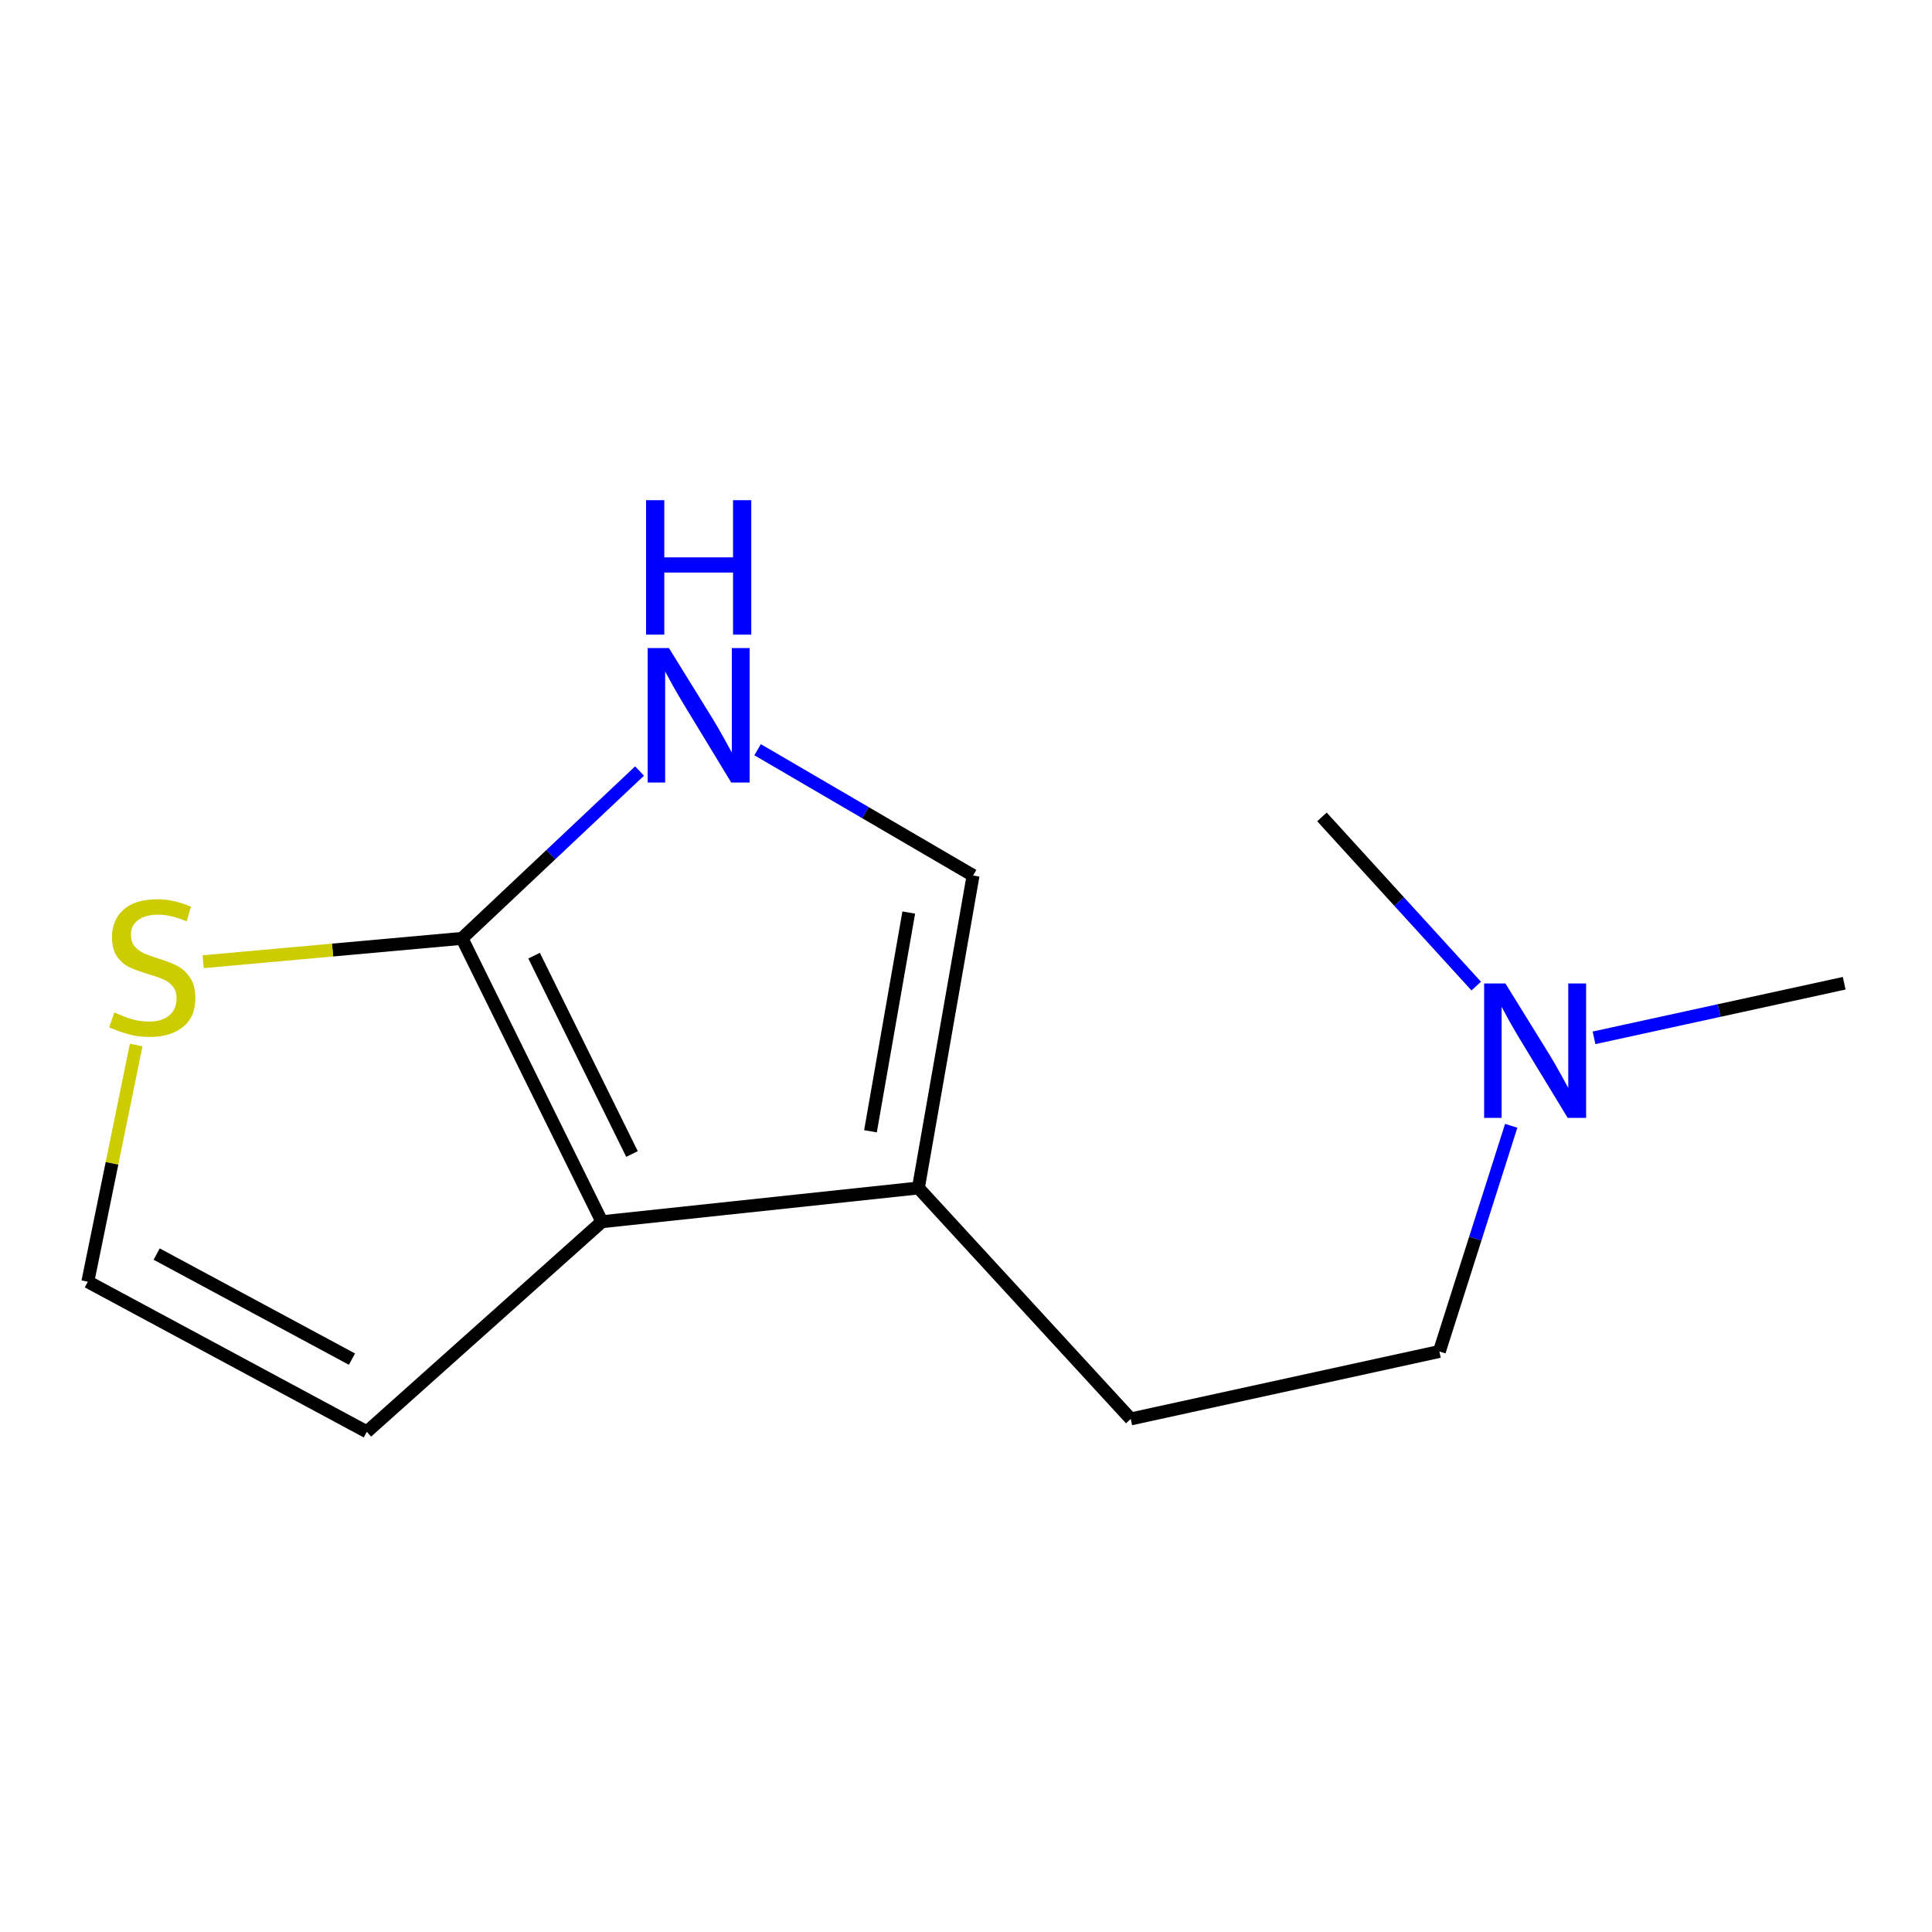<?xml version='1.0' encoding='iso-8859-1'?>
<svg version='1.1' baseProfile='full'
              xmlns='http://www.w3.org/2000/svg'
                      xmlns:rdkit='http://www.rdkit.org/xml'
                      xmlns:xlink='http://www.w3.org/1999/xlink'
                  xml:space='preserve'
width='300px' height='300px' viewBox='0 0 300 300'>
<!-- END OF HEADER -->
<rect style='opacity:1.0;fill:#FFFFFF;stroke:none' width='300' height='300' x='0' y='0'> </rect>
<path class='bond-0' d='M 286.364,152.677 L 266.941,156.915' style='fill:none;fill-rule:evenodd;stroke:#000000;stroke-width:2.0px;stroke-linecap:butt;stroke-linejoin:miter;stroke-opacity:1' />
<path class='bond-0' d='M 266.941,156.915 L 247.519,161.154' style='fill:none;fill-rule:evenodd;stroke:#0000FF;stroke-width:2.0px;stroke-linecap:butt;stroke-linejoin:miter;stroke-opacity:1' />
<path class='bond-1' d='M 229.228,153.121 L 217.25,139.985' style='fill:none;fill-rule:evenodd;stroke:#0000FF;stroke-width:2.0px;stroke-linecap:butt;stroke-linejoin:miter;stroke-opacity:1' />
<path class='bond-1' d='M 217.25,139.985 L 205.271,126.85' style='fill:none;fill-rule:evenodd;stroke:#000000;stroke-width:2.0px;stroke-linecap:butt;stroke-linejoin:miter;stroke-opacity:1' />
<path class='bond-2' d='M 234.66,174.813 L 229.083,192.333' style='fill:none;fill-rule:evenodd;stroke:#0000FF;stroke-width:2.0px;stroke-linecap:butt;stroke-linejoin:miter;stroke-opacity:1' />
<path class='bond-2' d='M 229.083,192.333 L 223.506,209.854' style='fill:none;fill-rule:evenodd;stroke:#000000;stroke-width:2.0px;stroke-linecap:butt;stroke-linejoin:miter;stroke-opacity:1' />
<path class='bond-3' d='M 223.506,209.854 L 175.58,220.332' style='fill:none;fill-rule:evenodd;stroke:#000000;stroke-width:2.0px;stroke-linecap:butt;stroke-linejoin:miter;stroke-opacity:1' />
<path class='bond-4' d='M 175.58,220.332 L 142.606,184.468' style='fill:none;fill-rule:evenodd;stroke:#000000;stroke-width:2.0px;stroke-linecap:butt;stroke-linejoin:miter;stroke-opacity:1' />
<path class='bond-5' d='M 142.606,184.468 L 151.099,135.947' style='fill:none;fill-rule:evenodd;stroke:#000000;stroke-width:2.0px;stroke-linecap:butt;stroke-linejoin:miter;stroke-opacity:1' />
<path class='bond-5' d='M 135.167,175.665 L 141.111,141.7' style='fill:none;fill-rule:evenodd;stroke:#000000;stroke-width:2.0px;stroke-linecap:butt;stroke-linejoin:miter;stroke-opacity:1' />
<path class='bond-12' d='M 142.606,184.468 L 93.462,189.707' style='fill:none;fill-rule:evenodd;stroke:#000000;stroke-width:2.0px;stroke-linecap:butt;stroke-linejoin:miter;stroke-opacity:1' />
<path class='bond-6' d='M 151.099,135.947 L 134.369,126.181' style='fill:none;fill-rule:evenodd;stroke:#000000;stroke-width:2.0px;stroke-linecap:butt;stroke-linejoin:miter;stroke-opacity:1' />
<path class='bond-6' d='M 134.369,126.181 L 117.64,116.415' style='fill:none;fill-rule:evenodd;stroke:#0000FF;stroke-width:2.0px;stroke-linecap:butt;stroke-linejoin:miter;stroke-opacity:1' />
<path class='bond-7' d='M 99.309,119.726 L 85.525,132.718' style='fill:none;fill-rule:evenodd;stroke:#0000FF;stroke-width:2.0px;stroke-linecap:butt;stroke-linejoin:miter;stroke-opacity:1' />
<path class='bond-7' d='M 85.525,132.718 L 71.741,145.71' style='fill:none;fill-rule:evenodd;stroke:#000000;stroke-width:2.0px;stroke-linecap:butt;stroke-linejoin:miter;stroke-opacity:1' />
<path class='bond-8' d='M 71.741,145.71 L 51.642,147.523' style='fill:none;fill-rule:evenodd;stroke:#000000;stroke-width:2.0px;stroke-linecap:butt;stroke-linejoin:miter;stroke-opacity:1' />
<path class='bond-8' d='M 51.642,147.523 L 31.544,149.336' style='fill:none;fill-rule:evenodd;stroke:#CCCC00;stroke-width:2.0px;stroke-linecap:butt;stroke-linejoin:miter;stroke-opacity:1' />
<path class='bond-13' d='M 71.741,145.71 L 93.462,189.707' style='fill:none;fill-rule:evenodd;stroke:#000000;stroke-width:2.0px;stroke-linecap:butt;stroke-linejoin:miter;stroke-opacity:1' />
<path class='bond-13' d='M 82.931,148.394 L 98.136,179.192' style='fill:none;fill-rule:evenodd;stroke:#000000;stroke-width:2.0px;stroke-linecap:butt;stroke-linejoin:miter;stroke-opacity:1' />
<path class='bond-9' d='M 21.146,162.268 L 17.391,180.646' style='fill:none;fill-rule:evenodd;stroke:#CCCC00;stroke-width:2.0px;stroke-linecap:butt;stroke-linejoin:miter;stroke-opacity:1' />
<path class='bond-9' d='M 17.391,180.646 L 13.636,199.025' style='fill:none;fill-rule:evenodd;stroke:#000000;stroke-width:2.0px;stroke-linecap:butt;stroke-linejoin:miter;stroke-opacity:1' />
<path class='bond-10' d='M 13.636,199.025 L 56.96,222.33' style='fill:none;fill-rule:evenodd;stroke:#000000;stroke-width:2.0px;stroke-linecap:butt;stroke-linejoin:miter;stroke-opacity:1' />
<path class='bond-10' d='M 24.326,194.73 L 54.652,211.044' style='fill:none;fill-rule:evenodd;stroke:#000000;stroke-width:2.0px;stroke-linecap:butt;stroke-linejoin:miter;stroke-opacity:1' />
<path class='bond-11' d='M 56.96,222.33 L 93.462,189.707' style='fill:none;fill-rule:evenodd;stroke:#000000;stroke-width:2.0px;stroke-linecap:butt;stroke-linejoin:miter;stroke-opacity:1' />
<path  class='atom-1' d='M 233.759 152.711
L 240.6 163.769
Q 241.278 164.86, 242.369 166.835
Q 243.46 168.811, 243.519 168.929
L 243.519 152.711
L 246.291 152.711
L 246.291 173.588
L 243.431 173.588
L 236.088 161.498
Q 235.233 160.083, 234.319 158.461
Q 233.434 156.839, 233.169 156.338
L 233.169 173.588
L 230.456 173.588
L 230.456 152.711
L 233.759 152.711
' fill='#0000FF'/>
<path  class='atom-7' d='M 103.874 100.635
L 110.715 111.693
Q 111.393 112.784, 112.485 114.759
Q 113.576 116.735, 113.635 116.853
L 113.635 100.635
L 116.406 100.635
L 116.406 121.512
L 113.546 121.512
L 106.204 109.422
Q 105.349 108.007, 104.434 106.385
Q 103.55 104.763, 103.284 104.262
L 103.284 121.512
L 100.572 121.512
L 100.572 100.635
L 103.874 100.635
' fill='#0000FF'/>
<path  class='atom-7' d='M 100.321 77.67
L 103.152 77.67
L 103.152 86.546
L 113.826 86.546
L 113.826 77.67
L 116.657 77.67
L 116.657 98.547
L 113.826 98.547
L 113.826 88.905
L 103.152 88.905
L 103.152 98.547
L 100.321 98.547
L 100.321 77.67
' fill='#0000FF'/>
<path  class='atom-9' d='M 17.746 157.214
Q 17.982 157.302, 18.955 157.715
Q 19.928 158.128, 20.989 158.393
Q 22.08 158.629, 23.142 158.629
Q 25.117 158.629, 26.267 157.686
Q 27.418 156.713, 27.418 155.032
Q 27.418 153.882, 26.828 153.174
Q 26.267 152.467, 25.383 152.083
Q 24.498 151.7, 23.024 151.258
Q 21.166 150.697, 20.046 150.166
Q 18.955 149.636, 18.158 148.515
Q 17.392 147.395, 17.392 145.507
Q 17.392 142.883, 19.161 141.261
Q 20.96 139.639, 24.498 139.639
Q 26.916 139.639, 29.659 140.789
L 28.98 143.06
Q 26.474 142.028, 24.587 142.028
Q 22.552 142.028, 21.431 142.883
Q 20.311 143.709, 20.34 145.154
Q 20.34 146.274, 20.901 146.952
Q 21.491 147.631, 22.316 148.014
Q 23.171 148.397, 24.587 148.84
Q 26.474 149.429, 27.594 150.019
Q 28.715 150.609, 29.511 151.818
Q 30.337 152.997, 30.337 155.032
Q 30.337 157.922, 28.391 159.485
Q 26.474 161.018, 23.26 161.018
Q 21.402 161.018, 19.987 160.605
Q 18.601 160.222, 16.949 159.543
L 17.746 157.214
' fill='#CCCC00'/>
</svg>
